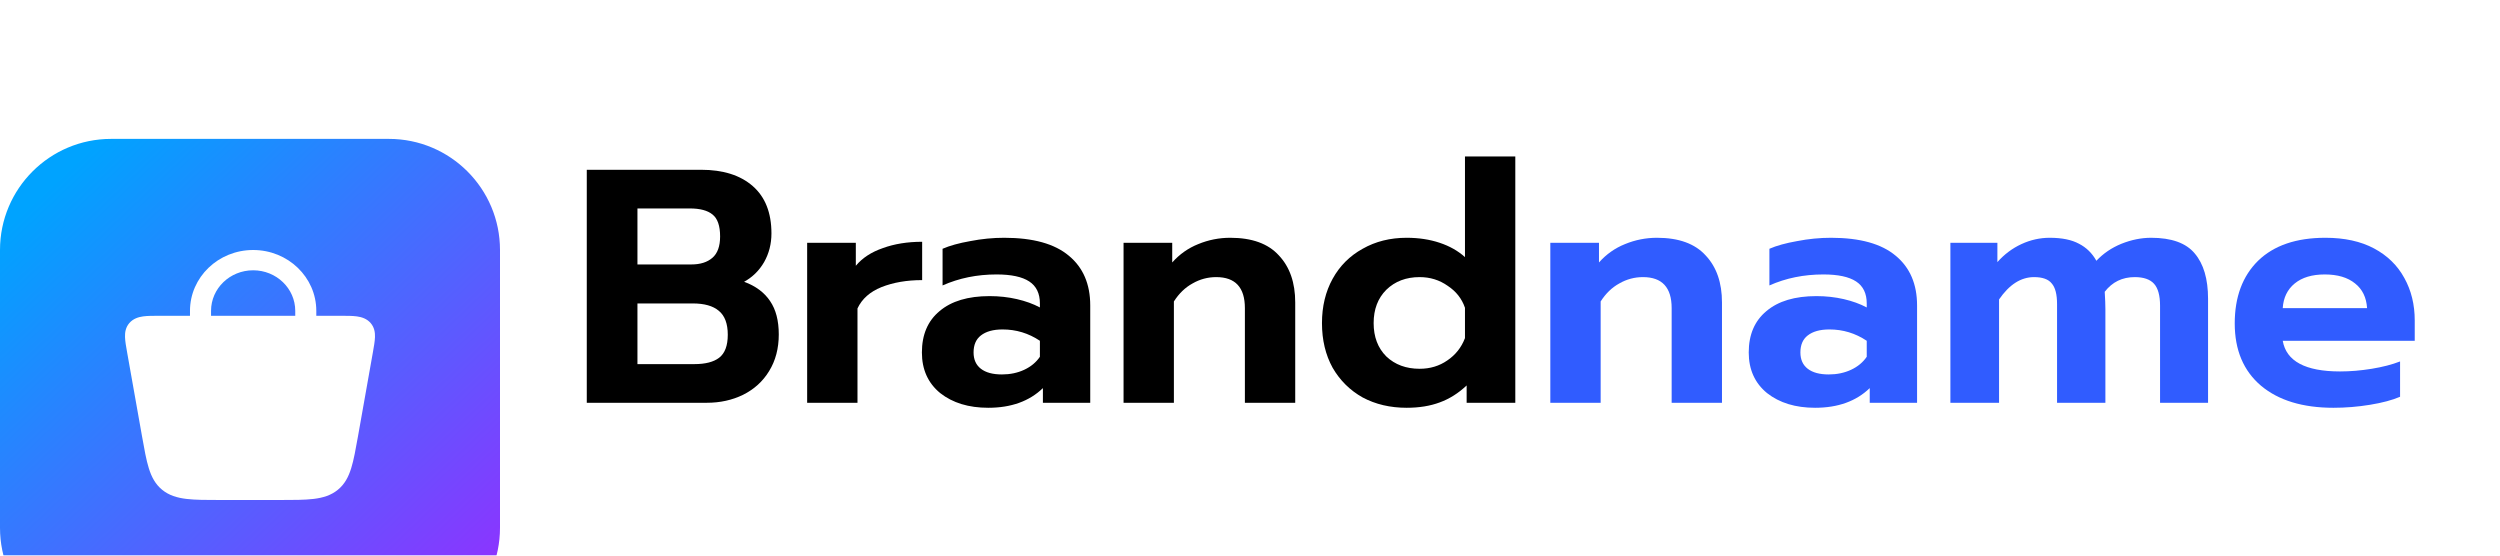 <svg width="180" height="40" viewBox="0 0 180 40" fill="none" xmlns="http://www.w3.org/2000/svg">
<g filter="url(#filter0_i_4063_3346)">
<path d="M28 2H8C3.582 2 0 5.582 0 10V30C0 34.418 3.582 38 8 38H28C32.418 38 36 34.418 36 30V10C36 5.582 32.418 2 28 2Z" fill="url(#paint0_linear_4063_3346)"/>
<path d="M11.446 14.737L11.49 14.737L24.554 14.737C24.986 14.737 25.38 14.737 25.695 14.78C26.042 14.828 26.411 14.943 26.686 15.259C26.958 15.573 27.009 15.937 26.999 16.267C26.989 16.572 26.923 16.945 26.849 17.361L26.849 17.361L25.779 23.392L25.779 23.392C25.609 24.345 25.473 25.115 25.284 25.718C25.089 26.344 24.816 26.863 24.327 27.263C23.835 27.666 23.256 27.84 22.58 27.922C21.934 28 21.126 28 20.132 28H20.132H15.868H15.868C14.874 28 14.066 28 13.42 27.922C12.744 27.84 12.165 27.666 11.673 27.263C11.184 26.863 10.911 26.344 10.716 25.718C10.527 25.115 10.391 24.345 10.222 23.392L9.158 17.401L9.151 17.361C9.077 16.945 9.01 16.572 9.001 16.267C8.991 15.937 9.042 15.573 9.314 15.259C9.589 14.943 9.958 14.828 10.305 14.78C10.62 14.737 11.014 14.737 11.446 14.737Z" fill="white"/>
<path fill-rule="evenodd" clip-rule="evenodd" d="M18.227 11.461C16.552 11.461 15.195 12.769 15.195 14.383V14.748C15.195 15.151 14.856 15.478 14.437 15.478C14.018 15.478 13.679 15.151 13.679 14.748V14.383C13.679 11.962 15.715 10 18.227 10C20.738 10 22.774 11.962 22.774 14.383V14.748C22.774 15.151 22.435 15.478 22.016 15.478C21.598 15.478 21.258 15.151 21.258 14.748V14.383C21.258 12.769 19.901 11.461 18.227 11.461Z" fill="white"/>
</g>
<path d="M168.005 29.36C165.797 29.36 164.061 28.832 162.797 27.776C161.533 26.704 160.901 25.208 160.901 23.288C160.901 21.384 161.461 19.88 162.581 18.776C163.717 17.672 165.333 17.12 167.429 17.12C168.805 17.12 169.973 17.376 170.933 17.888C171.893 18.4 172.621 19.112 173.117 20.024C173.613 20.92 173.861 21.936 173.861 23.072V24.536H164.357C164.613 26.008 165.989 26.744 168.485 26.744C169.221 26.744 169.981 26.68 170.765 26.552C171.549 26.424 172.229 26.248 172.805 26.024V28.568C172.245 28.808 171.525 29 170.645 29.144C169.765 29.288 168.885 29.36 168.005 29.36ZM170.429 22.184C170.381 21.416 170.093 20.824 169.565 20.408C169.037 19.976 168.309 19.76 167.381 19.76C166.469 19.76 165.749 19.976 165.221 20.408C164.693 20.84 164.405 21.432 164.357 22.184H170.429Z" fill="#305CFF"/>
<path d="M140.428 17.48H143.812V18.872C144.308 18.312 144.884 17.88 145.54 17.576C146.196 17.272 146.876 17.12 147.58 17.12C148.46 17.12 149.164 17.264 149.692 17.552C150.22 17.824 150.636 18.232 150.94 18.776C151.436 18.248 152.036 17.84 152.74 17.552C153.46 17.264 154.172 17.12 154.876 17.12C156.348 17.12 157.396 17.496 158.02 18.248C158.66 19 158.98 20.088 158.98 21.512V29H155.524V22.016C155.524 21.28 155.38 20.752 155.092 20.432C154.804 20.112 154.34 19.952 153.7 19.952C152.804 19.952 152.084 20.304 151.54 21.008C151.572 21.52 151.588 21.936 151.588 22.256V29H148.108V21.896C148.108 21.192 147.98 20.696 147.724 20.408C147.484 20.104 147.06 19.952 146.452 19.952C145.508 19.952 144.668 20.488 143.932 21.56V29H140.428V17.48Z" fill="#305CFF"/>
<path d="M130.685 29.36C129.277 29.36 128.125 29.008 127.229 28.304C126.349 27.584 125.909 26.608 125.909 25.376C125.909 24.096 126.333 23.104 127.181 22.4C128.029 21.68 129.229 21.32 130.781 21.32C131.469 21.32 132.125 21.392 132.749 21.536C133.373 21.68 133.925 21.88 134.405 22.136V21.848C134.405 21.128 134.149 20.6 133.637 20.264C133.125 19.928 132.341 19.76 131.285 19.76C129.877 19.76 128.581 20.024 127.397 20.552V17.912C127.909 17.688 128.573 17.504 129.389 17.36C130.205 17.2 131.021 17.12 131.837 17.12C133.917 17.12 135.469 17.552 136.493 18.416C137.517 19.264 138.029 20.456 138.029 21.992V29H134.621V27.944C133.645 28.888 132.333 29.36 130.685 29.36ZM131.669 26.96C132.261 26.96 132.797 26.848 133.277 26.624C133.757 26.4 134.133 26.088 134.405 25.688V24.536C133.589 23.992 132.693 23.72 131.717 23.72C131.045 23.72 130.525 23.864 130.157 24.152C129.805 24.424 129.629 24.832 129.629 25.376C129.629 25.888 129.805 26.28 130.157 26.552C130.509 26.824 131.013 26.96 131.669 26.96Z" fill="#305CFF"/>
<path d="M111.623 17.48H115.127V18.896C115.655 18.304 116.279 17.864 116.999 17.576C117.735 17.272 118.503 17.12 119.303 17.12C120.871 17.12 122.039 17.544 122.807 18.392C123.591 19.224 123.983 20.352 123.983 21.776V29H120.359V22.184C120.359 20.696 119.671 19.952 118.295 19.952C117.687 19.952 117.119 20.104 116.591 20.408C116.063 20.696 115.615 21.128 115.247 21.704V29H111.623V17.48Z" fill="#305CFF"/>
<path d="M101.278 29.36C100.094 29.36 99.038 29.112 98.11 28.616C97.198 28.104 96.478 27.392 95.95 26.48C95.438 25.552 95.182 24.48 95.182 23.264C95.182 22.064 95.438 21 95.95 20.072C96.462 19.144 97.182 18.424 98.11 17.912C99.038 17.384 100.094 17.12 101.278 17.12C102.142 17.12 102.934 17.24 103.654 17.48C104.374 17.72 104.982 18.064 105.478 18.512V11.264H109.102V29H105.598V27.752C105.006 28.312 104.358 28.72 103.654 28.976C102.966 29.232 102.174 29.36 101.278 29.36ZM102.214 26.552C102.966 26.552 103.63 26.352 104.206 25.952C104.798 25.552 105.222 25.016 105.478 24.344V22.16C105.254 21.504 104.838 20.976 104.23 20.576C103.638 20.16 102.966 19.952 102.214 19.952C101.238 19.952 100.438 20.256 99.814 20.864C99.206 21.472 98.902 22.272 98.902 23.264C98.902 24.256 99.206 25.056 99.814 25.664C100.438 26.256 101.238 26.552 102.214 26.552Z" fill="black"/>
<path d="M80.896 17.48H84.4V18.896C84.928 18.304 85.552 17.864 86.272 17.576C87.008 17.272 87.776 17.12 88.576 17.12C90.144 17.12 91.312 17.544 92.08 18.392C92.864 19.224 93.256 20.352 93.256 21.776V29H89.632V22.184C89.632 20.696 88.944 19.952 87.568 19.952C86.96 19.952 86.392 20.104 85.864 20.408C85.336 20.696 84.888 21.128 84.52 21.704V29H80.896V17.48Z" fill="black"/>
<path d="M71.153 29.36C69.745 29.36 68.593 29.008 67.697 28.304C66.817 27.584 66.377 26.608 66.377 25.376C66.377 24.096 66.801 23.104 67.649 22.4C68.497 21.68 69.697 21.32 71.249 21.32C71.937 21.32 72.593 21.392 73.217 21.536C73.841 21.68 74.393 21.88 74.873 22.136V21.848C74.873 21.128 74.617 20.6 74.105 20.264C73.593 19.928 72.809 19.76 71.753 19.76C70.345 19.76 69.049 20.024 67.865 20.552V17.912C68.377 17.688 69.041 17.504 69.857 17.36C70.673 17.2 71.489 17.12 72.305 17.12C74.385 17.12 75.937 17.552 76.961 18.416C77.985 19.264 78.497 20.456 78.497 21.992V29H75.089V27.944C74.113 28.888 72.801 29.36 71.153 29.36ZM72.137 26.96C72.729 26.96 73.265 26.848 73.745 26.624C74.225 26.4 74.601 26.088 74.873 25.688V24.536C74.057 23.992 73.161 23.72 72.185 23.72C71.513 23.72 70.993 23.864 70.625 24.152C70.273 24.424 70.097 24.832 70.097 25.376C70.097 25.888 70.273 26.28 70.625 26.552C70.977 26.824 71.481 26.96 72.137 26.96Z" fill="black"/>
<path d="M58.115 17.48H61.619V19.136C62.083 18.576 62.731 18.152 63.563 17.864C64.395 17.56 65.339 17.408 66.395 17.408V20.168C65.291 20.168 64.315 20.336 63.467 20.672C62.635 21.008 62.059 21.52 61.739 22.208V29H58.115V17.48Z" fill="black"/>
<path d="M42.248 12.224H50.48C52.064 12.224 53.304 12.616 54.2 13.4C55.096 14.184 55.544 15.32 55.544 16.808C55.544 17.56 55.368 18.248 55.016 18.872C54.664 19.48 54.184 19.952 53.576 20.288C54.408 20.592 55.032 21.056 55.448 21.68C55.864 22.288 56.072 23.088 56.072 24.08C56.072 25.088 55.84 25.968 55.376 26.72C54.928 27.456 54.304 28.024 53.504 28.424C52.72 28.808 51.848 29 50.888 29H42.248V12.224ZM49.784 19.04C50.424 19.04 50.928 18.88 51.296 18.56C51.664 18.24 51.848 17.728 51.848 17.024C51.848 16.256 51.664 15.728 51.296 15.44C50.944 15.152 50.4 15.008 49.664 15.008H45.896V19.04H49.784ZM50 26.216C50.784 26.216 51.376 26.064 51.776 25.76C52.192 25.44 52.4 24.888 52.4 24.104C52.4 23.304 52.184 22.728 51.752 22.376C51.336 22.024 50.712 21.848 49.88 21.848H45.896V26.216H50Z" fill="black"/>
<defs>
<filter id="filter0_i_4063_3346" x="0" y="2" width="36" height="44" filterUnits="userSpaceOnUse" color-interpolation-filters="sRGB">
<feFlood flood-opacity="0" result="BackgroundImageFix"/>
<feBlend mode="normal" in="SourceGraphic" in2="BackgroundImageFix" result="shape"/>
<feColorMatrix in="SourceAlpha" type="matrix" values="0 0 0 0 0 0 0 0 0 0 0 0 0 0 0 0 0 0 127 0" result="hardAlpha"/>
<feOffset dy="8"/>
<feGaussianBlur stdDeviation="8"/>
<feComposite in2="hardAlpha" operator="arithmetic" k2="-1" k3="1"/>
<feColorMatrix type="matrix" values="0 0 0 0 1 0 0 0 0 1 0 0 0 0 1 0 0 0 0.2 0"/>
<feBlend mode="normal" in2="shape" result="effect1_innerShadow_4063_3346"/>
</filter>
<linearGradient id="paint0_linear_4063_3346" x1="30.706" y1="38" x2="1.588" y2="7.294" gradientUnits="userSpaceOnUse">
<stop stop-color="#8D33FF"/>
<stop offset="1" stop-color="#00A3FF"/>
</linearGradient>
</defs>
</svg>
